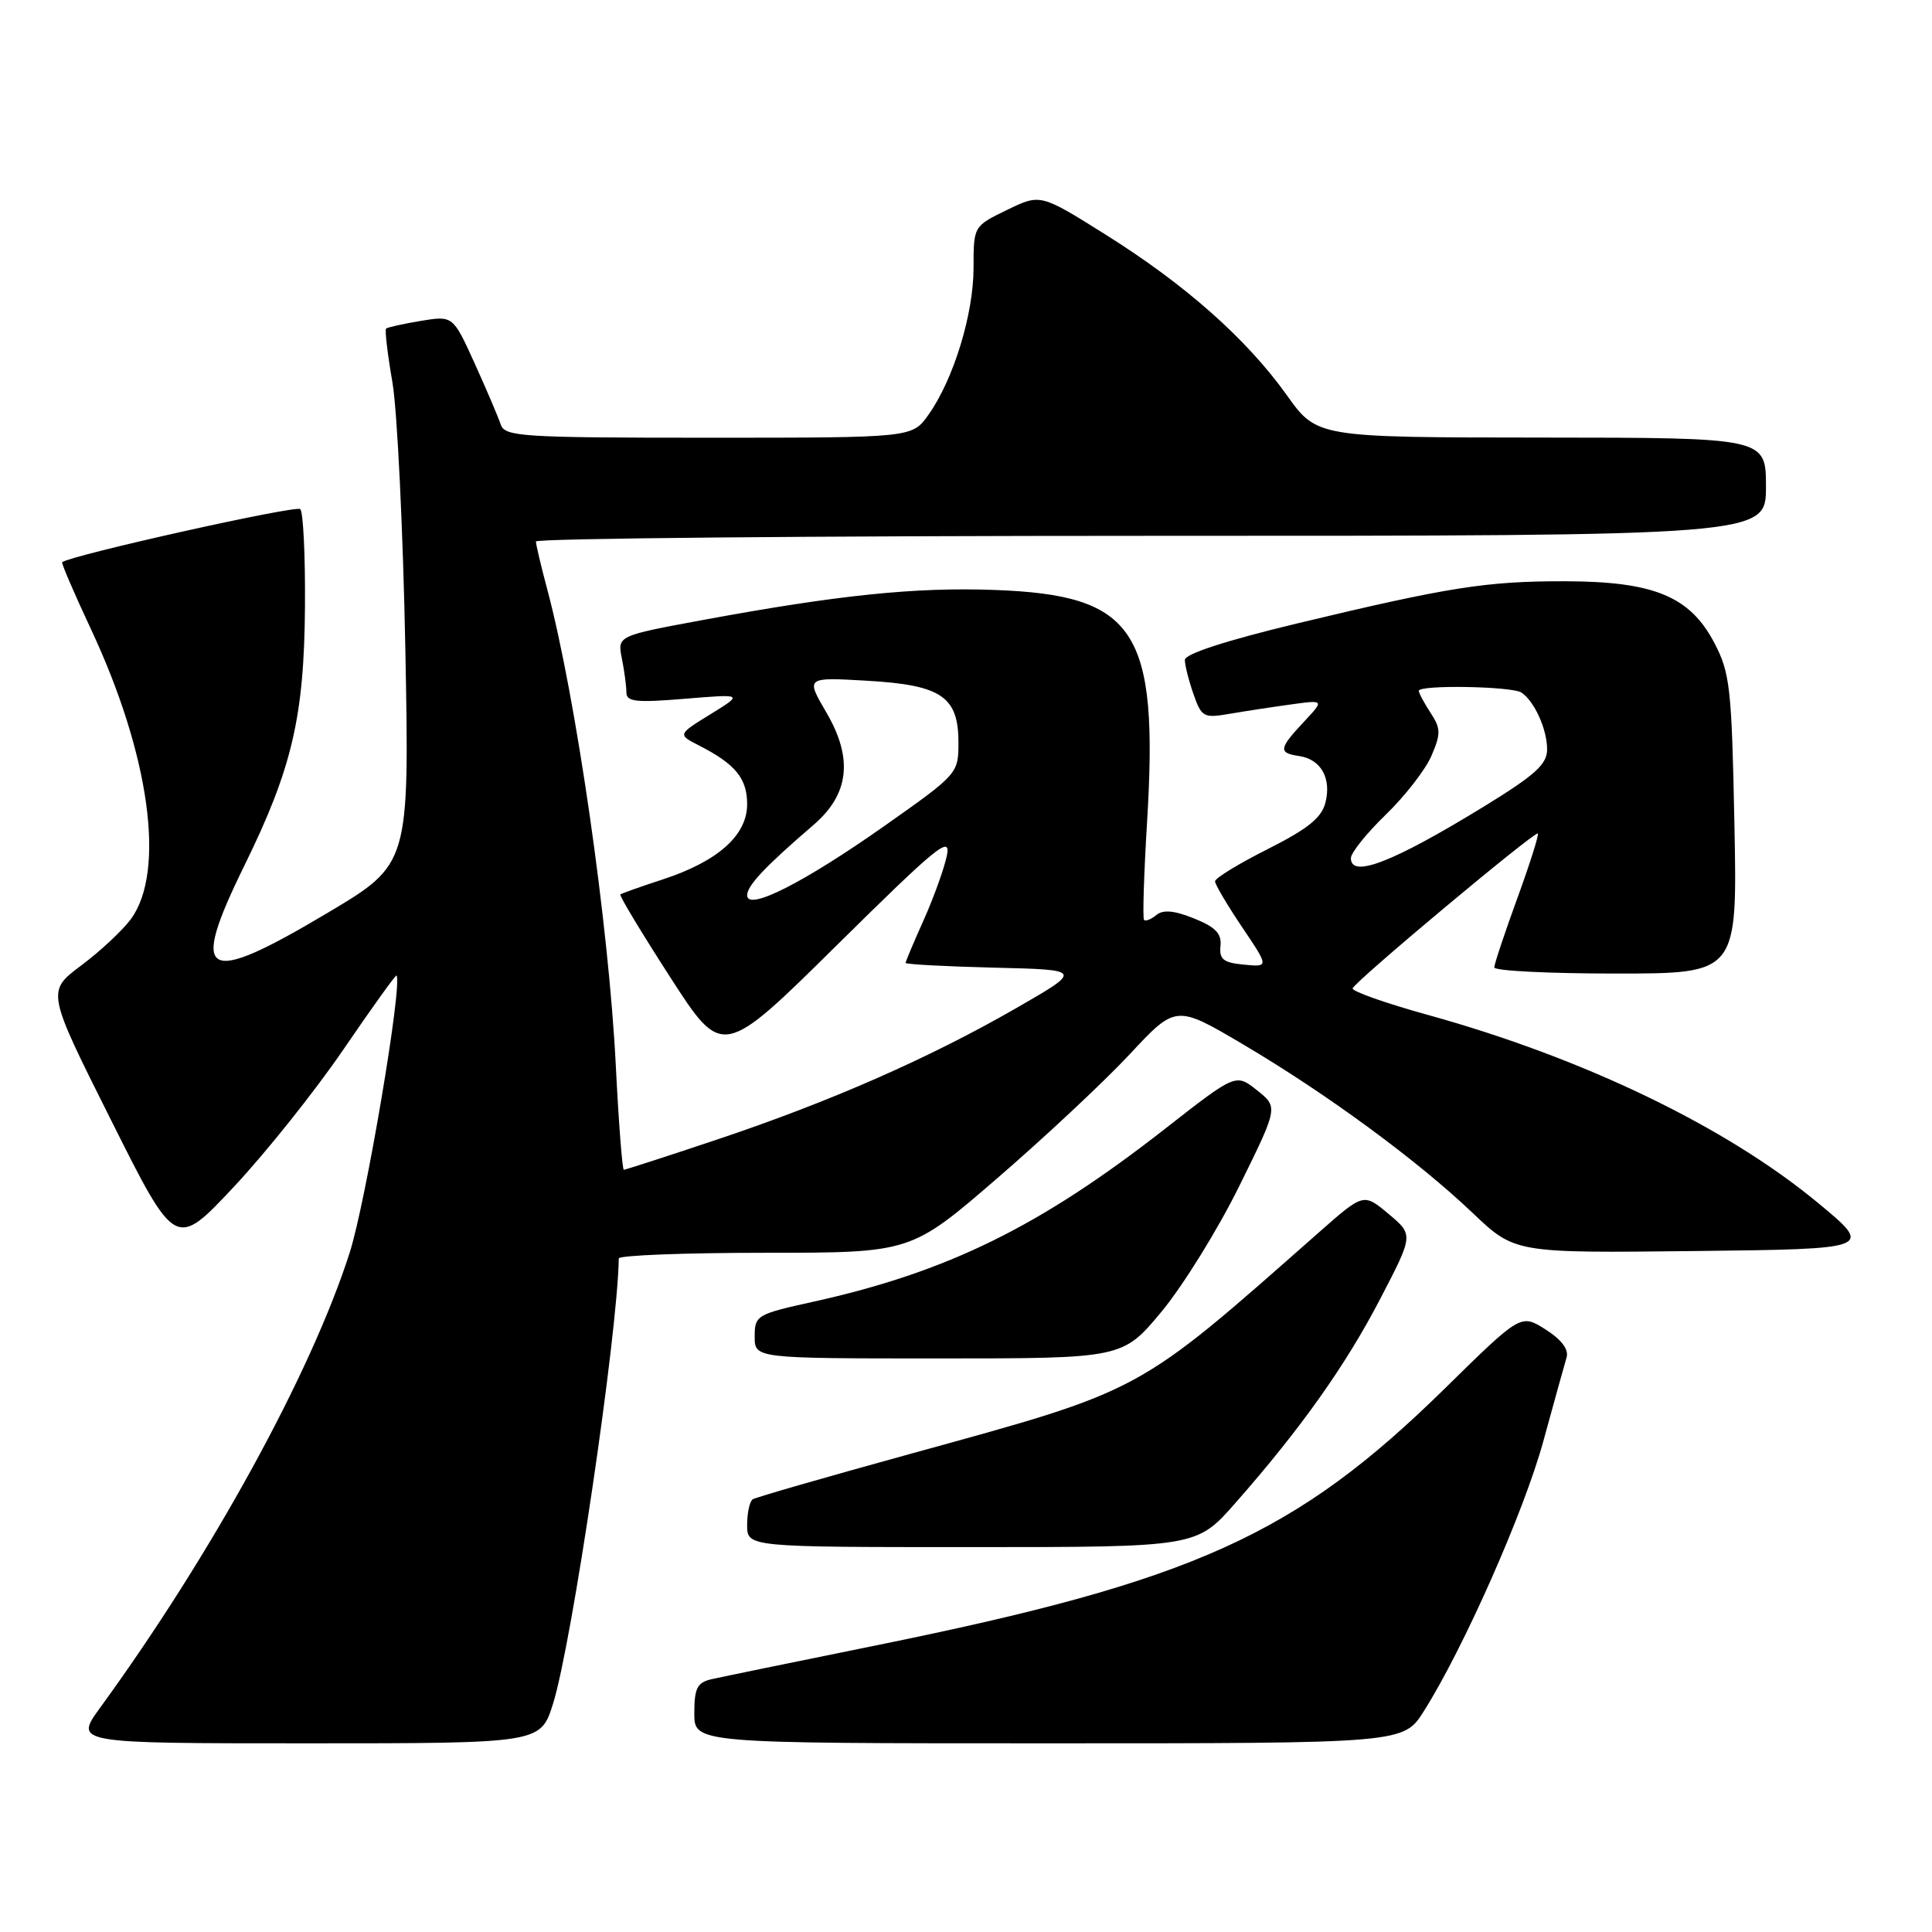 <?xml version="1.0" encoding="UTF-8" standalone="no"?>
<!DOCTYPE svg PUBLIC "-//W3C//DTD SVG 1.1//EN" "http://www.w3.org/Graphics/SVG/1.1/DTD/svg11.dtd" >
<svg xmlns="http://www.w3.org/2000/svg" xmlns:xlink="http://www.w3.org/1999/xlink" version="1.1" viewBox="0 0 256 256">
 <g >
 <path fill="currentColor"
d=" M 73.28 225.75 C 75.78 217.81 81.85 176.69 81.99 166.75 C 82.00 166.34 90.71 166.00 101.35 166.00 C 120.70 166.00 120.70 166.00 132.10 156.16 C 138.37 150.75 146.27 143.36 149.66 139.73 C 155.81 133.13 155.81 133.13 164.74 138.40 C 175.85 144.97 187.77 153.72 195.11 160.70 C 200.72 166.04 200.72 166.04 224.50 165.77 C 248.28 165.50 248.28 165.50 240.82 159.33 C 228.65 149.27 209.81 140.19 189.23 134.49 C 183.58 132.93 179.08 131.33 179.23 130.96 C 179.62 129.96 203.41 110.08 203.77 110.44 C 203.94 110.60 202.71 114.48 201.04 119.06 C 199.37 123.64 198.00 127.75 198.00 128.19 C 198.00 128.64 205.25 129.00 214.10 129.00 C 230.21 129.00 230.21 129.00 229.82 109.25 C 229.46 91.07 229.24 89.16 227.15 85.17 C 223.92 79.02 219.15 77.05 207.43 77.02 C 196.95 77.00 191.99 77.78 171.75 82.64 C 162.45 84.88 157.00 86.65 157.00 87.44 C 157.00 88.14 157.51 90.17 158.14 91.96 C 159.20 95.02 159.49 95.18 162.89 94.59 C 164.87 94.25 168.53 93.69 171.00 93.35 C 175.50 92.73 175.50 92.73 172.75 95.67 C 169.44 99.21 169.36 99.77 172.15 100.18 C 175.03 100.61 176.44 103.11 175.63 106.34 C 175.12 108.37 173.31 109.82 167.98 112.51 C 164.14 114.44 161.00 116.36 161.00 116.78 C 161.00 117.19 162.61 119.91 164.57 122.83 C 168.15 128.14 168.15 128.14 164.82 127.82 C 162.10 127.56 161.54 127.11 161.72 125.35 C 161.89 123.70 161.06 122.84 158.22 121.70 C 155.60 120.64 154.12 120.51 153.23 121.24 C 152.53 121.82 151.79 122.11 151.59 121.89 C 151.39 121.68 151.57 115.87 151.99 108.98 C 153.54 83.48 150.51 78.85 131.75 78.17 C 121.25 77.79 111.07 78.84 93.15 82.15 C 81.80 84.25 81.80 84.25 82.40 87.25 C 82.73 88.90 83.00 90.92 83.00 91.74 C 83.00 92.99 84.26 93.13 90.75 92.59 C 98.50 91.95 98.50 91.95 94.14 94.64 C 89.78 97.33 89.78 97.33 92.64 98.79 C 97.45 101.25 99.00 103.14 99.00 106.57 C 99.00 110.69 95.11 114.15 87.78 116.54 C 84.88 117.49 82.36 118.38 82.20 118.52 C 82.03 118.66 85.01 123.60 88.81 129.49 C 95.73 140.22 95.73 140.22 110.92 125.21 C 124.17 112.12 126.03 110.60 125.47 113.35 C 125.11 115.08 123.73 118.92 122.41 121.87 C 121.08 124.82 120.00 127.40 120.00 127.59 C 120.00 127.78 125.29 128.06 131.75 128.22 C 143.50 128.50 143.50 128.50 134.50 133.67 C 123.02 140.26 109.88 146.03 94.88 151.04 C 88.37 153.22 82.87 155.00 82.66 155.00 C 82.46 155.00 81.98 148.81 81.60 141.25 C 80.67 122.57 76.31 92.29 72.49 78.00 C 71.68 74.97 71.02 72.16 71.01 71.75 C 71.01 71.34 107.67 71.00 152.50 71.00 C 234.00 71.00 234.00 71.00 234.00 64.50 C 234.00 58.00 234.00 58.00 204.25 57.98 C 174.50 57.96 174.50 57.96 170.50 52.35 C 165.18 44.90 157.04 37.69 146.50 31.09 C 137.86 25.67 137.86 25.67 133.43 27.82 C 129.00 29.97 129.00 29.97 129.00 35.51 C 129.00 41.64 126.33 50.33 123.01 54.98 C 120.86 58.00 120.86 58.00 93.90 58.00 C 69.11 58.00 66.89 57.86 66.35 56.25 C 66.03 55.29 64.48 51.65 62.90 48.16 C 60.02 41.82 60.02 41.82 55.76 42.52 C 53.42 42.91 51.35 43.37 51.16 43.54 C 50.97 43.71 51.35 46.92 52.00 50.67 C 52.64 54.43 53.41 70.33 53.71 86.00 C 54.25 114.50 54.25 114.50 43.44 120.94 C 26.97 130.75 25.03 129.67 32.37 114.72 C 38.70 101.84 40.31 94.95 40.41 80.34 C 40.46 73.64 40.18 67.85 39.79 67.46 C 39.25 66.91 9.48 73.55 8.24 74.49 C 8.10 74.60 9.81 78.58 12.04 83.34 C 19.85 100.01 21.98 115.48 17.34 121.79 C 16.24 123.28 13.28 126.05 10.76 127.93 C 6.17 131.37 6.17 131.37 14.72 148.43 C 23.26 165.50 23.26 165.50 30.97 157.28 C 35.21 152.76 41.76 144.55 45.52 139.04 C 49.28 133.53 52.44 129.13 52.54 129.26 C 53.37 130.35 48.47 159.33 46.33 166.00 C 41.22 181.96 28.04 205.99 13.29 226.25 C 9.83 231.00 9.83 231.00 40.73 231.00 C 71.63 231.00 71.63 231.00 73.28 225.75 Z  M 188.66 226.75 C 193.91 218.45 201.92 200.36 204.49 191.00 C 205.92 185.78 207.31 180.77 207.58 179.87 C 207.89 178.81 206.92 177.51 204.79 176.16 C 201.52 174.09 201.52 174.09 191.51 183.92 C 171.64 203.43 158.28 209.46 116.00 218.04 C 105.28 220.21 95.49 222.23 94.25 222.51 C 92.38 222.95 92.00 223.71 92.00 227.02 C 92.00 231.00 92.00 231.00 138.99 231.00 C 185.97 231.00 185.97 231.00 188.66 226.75 Z  M 163.70 199.15 C 172.33 189.35 178.32 180.91 182.91 172.06 C 187.30 163.62 187.30 163.62 183.99 160.85 C 180.68 158.08 180.68 158.08 174.77 163.29 C 150.37 184.81 151.73 184.07 120.50 192.68 C 109.50 195.71 100.16 198.40 99.75 198.66 C 99.34 198.91 99.00 200.44 99.00 202.06 C 99.00 205.00 99.00 205.00 128.78 205.00 C 158.56 205.00 158.56 205.00 163.70 199.15 Z  M 153.95 173.75 C 156.79 170.31 161.43 162.82 164.24 157.10 C 169.37 146.70 169.37 146.70 166.56 144.47 C 163.76 142.23 163.76 142.23 154.35 149.59 C 137.79 162.54 125.55 168.55 107.75 172.49 C 100.26 174.14 100.00 174.30 100.00 177.10 C 100.00 180.00 100.00 180.00 124.38 180.00 C 148.77 180.00 148.77 180.00 153.95 173.75 Z  M 99.00 118.63 C 99.00 117.35 101.40 114.80 107.78 109.32 C 112.53 105.25 113.07 100.51 109.50 94.41 C 106.76 89.73 106.76 89.73 114.87 90.20 C 124.76 90.77 127.00 92.29 127.00 98.42 C 127.00 102.49 126.89 102.61 117.25 109.40 C 106.45 117.01 99.00 120.77 99.00 118.63 Z  M 179.00 113.71 C 179.00 113.00 181.08 110.41 183.61 107.96 C 186.15 105.51 188.88 101.99 189.67 100.16 C 190.94 97.21 190.92 96.53 189.55 94.44 C 188.70 93.14 188.00 91.83 188.00 91.54 C 188.00 90.72 200.35 90.93 201.60 91.77 C 203.32 92.92 205.00 96.63 205.00 99.30 C 205.00 101.27 203.42 102.70 196.64 106.86 C 184.57 114.26 179.00 116.42 179.00 113.71 Z "/>
</g>
</svg>
